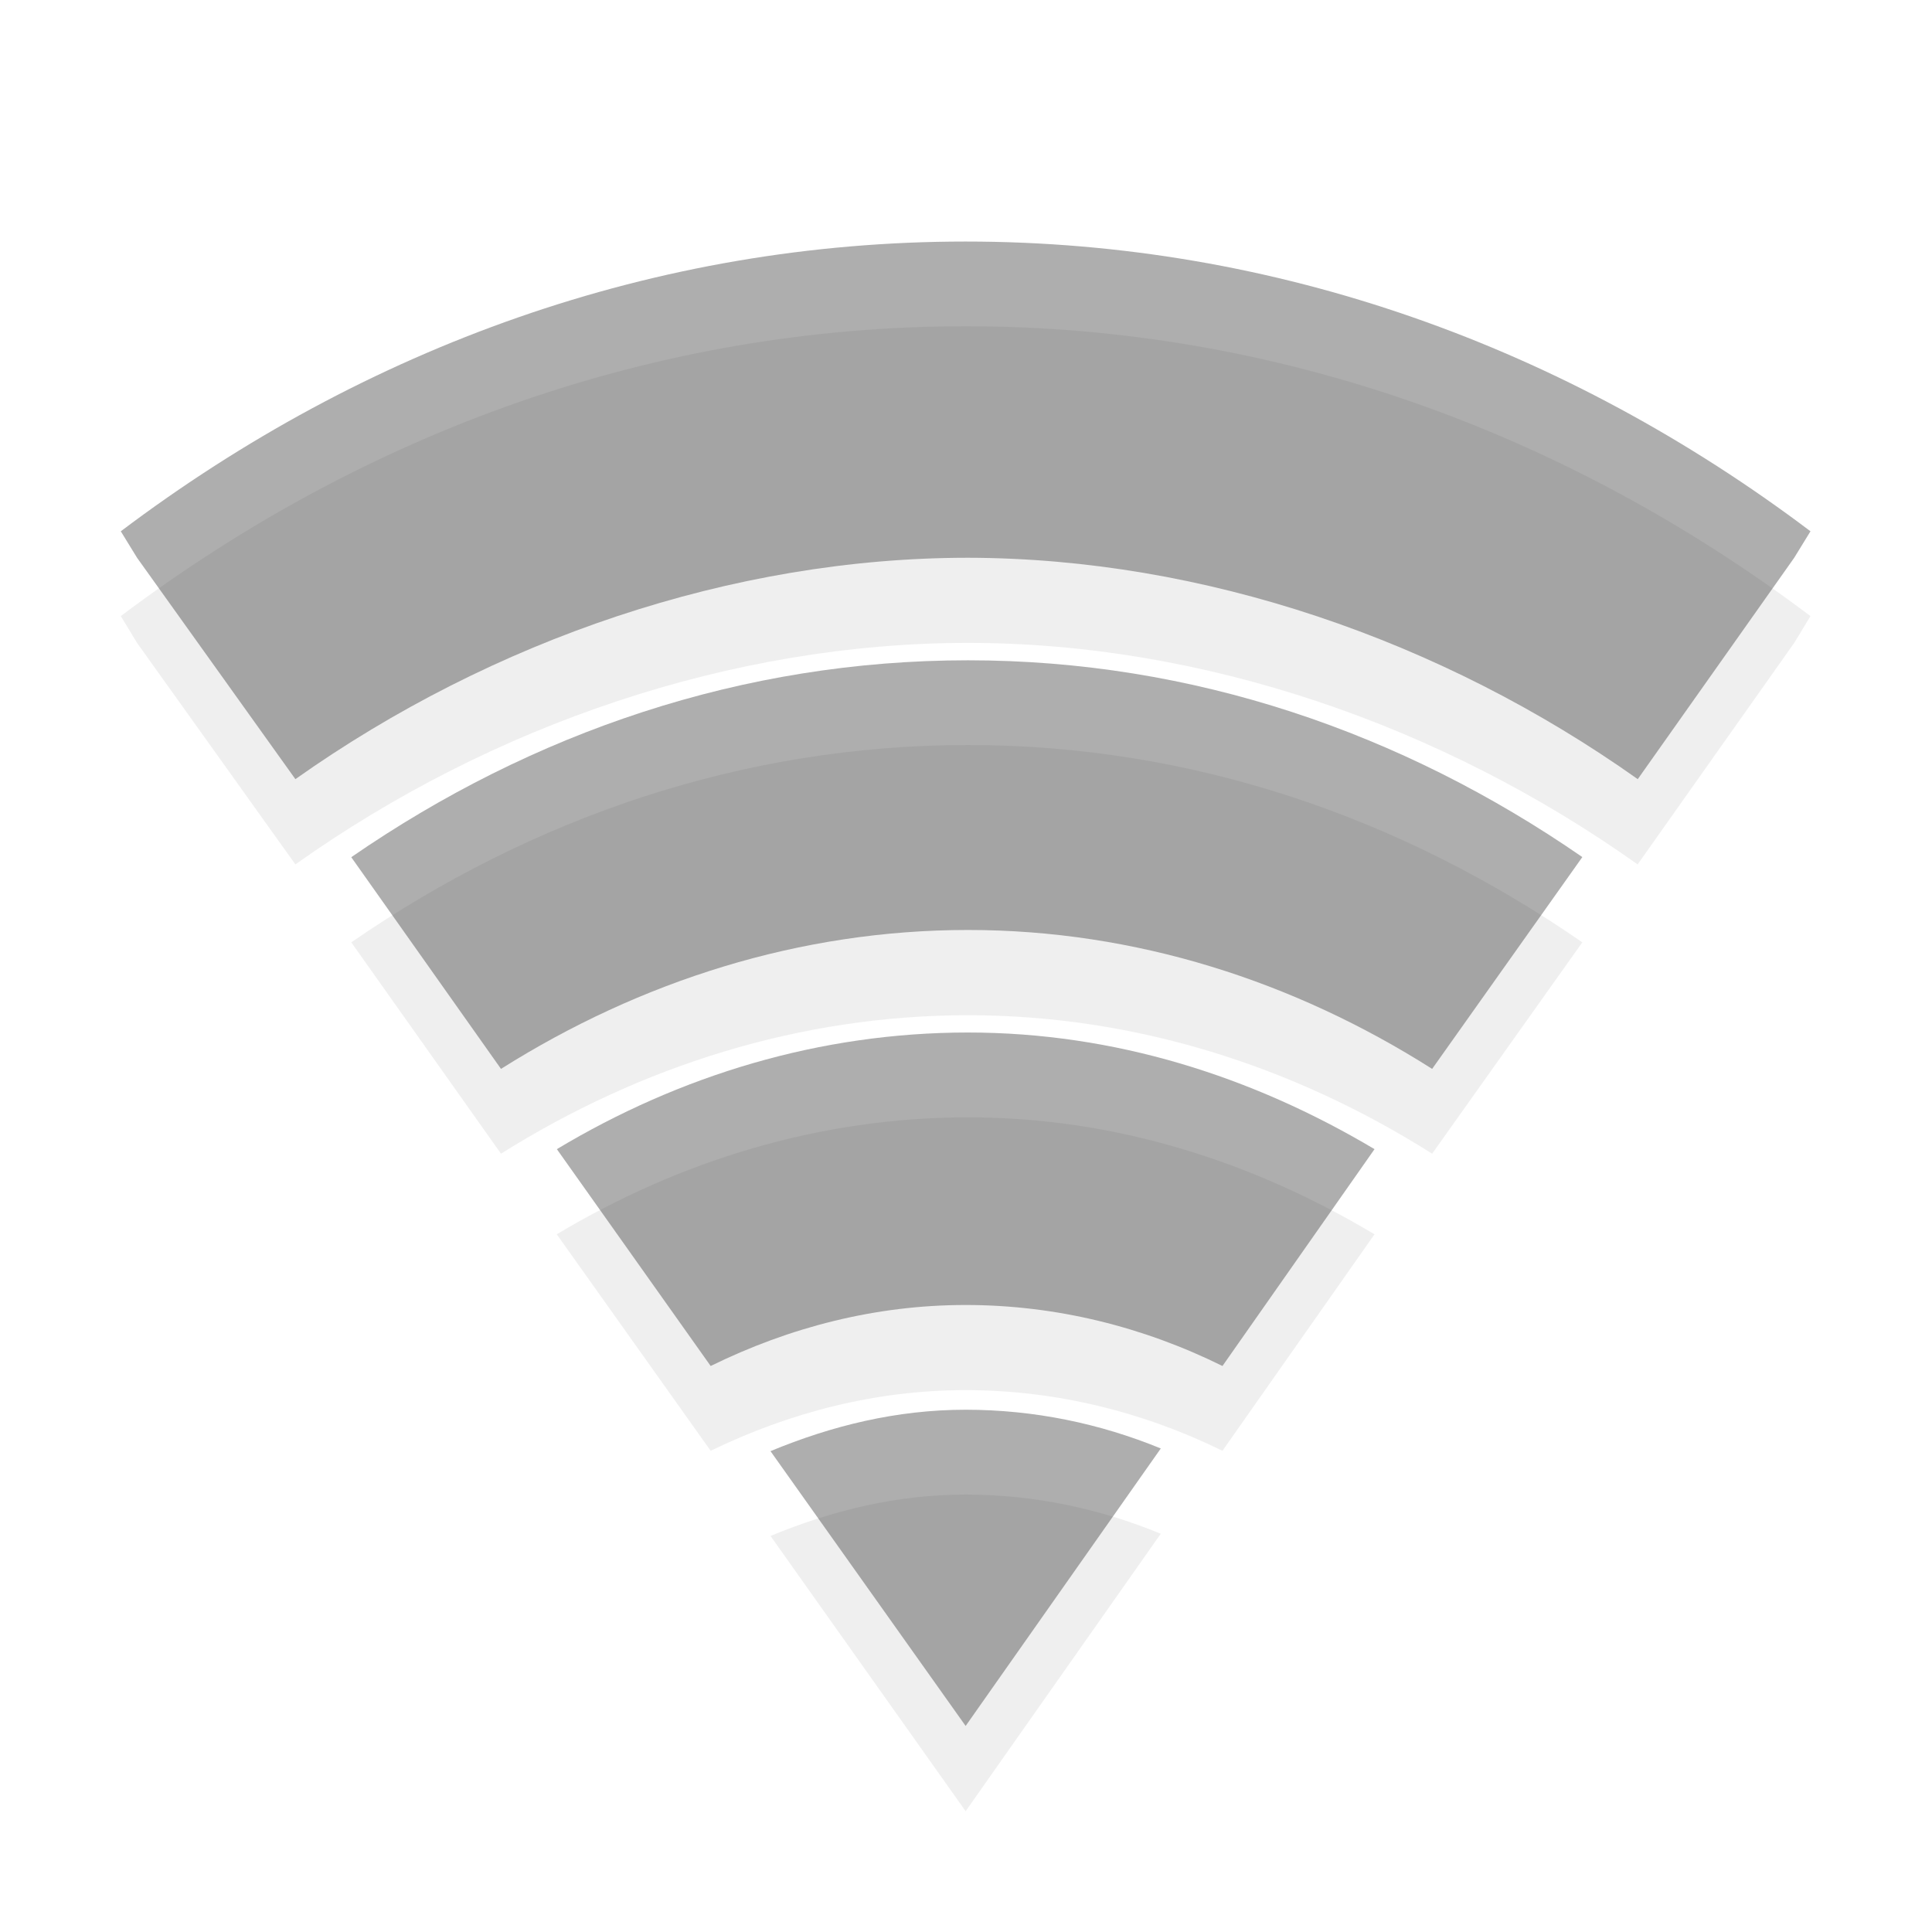 <?xml version="1.0" encoding="UTF-8" standalone="no"?>
<svg
   xmlns:dc="http://purl.org/dc/elements/1.1/"
   xmlns:cc="http://creativecommons.org/ns#"
   xmlns:rdf="http://www.w3.org/1999/02/22-rdf-syntax-ns#"
   xmlns:svg="http://www.w3.org/2000/svg"
   xmlns="http://www.w3.org/2000/svg"
   xmlns:xlink="http://www.w3.org/1999/xlink"
   xmlns:sodipodi="http://sodipodi.sourceforge.net/DTD/sodipodi-0.dtd"
   xmlns:inkscape="http://www.inkscape.org/namespaces/inkscape"
   width="16"
   height="16"
   viewBox="0 0 16 16"
   id="svg2"
   version="1.1"
   inkscape:version="0.48.5 r10040"
   sodipodi:docname="nm-signal-0.svg">
  <sodipodi:namedview
     pagecolor="#ffffff"
     bordercolor="#666666"
     borderopacity="1"
     objecttolerance="10"
     gridtolerance="10"
     guidetolerance="10"
     inkscape:pageopacity="0"
     inkscape:pageshadow="2"
     inkscape:window-width="1280"
     inkscape:window-height="970"
     id="namedview38"
     showgrid="false"
     inkscape:zoom="14.75"
     inkscape:cx="8.1355932"
     inkscape:cy="7.8644068"
     inkscape:window-x="0"
     inkscape:window-y="0"
     inkscape:window-maximized="1"
     inkscape:current-layer="svg2" />
  <defs
     id="defs4">
    <clipPath
       id="clip1">
      <rect
         width="16"
         height="16"
         id="rect7" />
    </clipPath>
    <filter
       width="100%"
       x="0"
       y="0"
       height="100%"
       filterUnits="objectBoundingBox"
       id="alpha">
      <feColorMatrix
         values="0 0 0 0 1 0 0 0 0 1 0 0 0 0 1 0 0 0 1 0"
         in="SourceGraphic"
         type="matrix"
         id="feColorMatrix10" />
    </filter>
    <g
       style="clip-path:url(#clip1)"
       id="surface6"
       clip-path="url(#clip1)">
      <path
         style="fill:#000;fill-opacity:.502"
         d="M 8 2.363 C 5.324 2.363 2.828 3.273 0.727 4.848 L 0.867 5.078 L 2.23 6.977 C 3.926 5.777 5.992 5.078 8.02 5.078 C 10.043 5.078 12.094 5.781 13.785 6.977 L 15.133 5.078 L 15.273 4.848 C 13.172 3.273 10.676 2.363 8 2.363 Z "
         id="path13" />
      <path
         style="fill:#000;fill-opacity:.502"
         d="M 8.02 5.953 C 6.082 5.953 4.27 6.574 2.711 7.645 L 4 9.457 C 5.199 8.707 6.574 8.27 8.02 8.27 C 9.461 8.27 10.824 8.707 12.016 9.457 L 13.309 7.645 C 11.754 6.574 9.953 5.953 8.02 5.953 Z "
         id="path15" />
      <path
         style="fill:#000;fill-opacity:.502"
         d="M 8.02 9.145 C 6.746 9.145 5.539 9.516 4.48 10.148 L 5.805 12.004 C 6.484 11.676 7.223 11.484 8 11.484 C 8.781 11.484 9.531 11.672 10.211 12.004 L 11.52 10.148 C 10.465 9.52 9.281 9.145 8.02 9.145 Z "
         id="path17" />
      <path
         style="fill:#000;fill-opacity:.502"
         d="M 8 12.379 C 7.406 12.379 6.848 12.516 6.32 12.734 L 8 15.094 L 9.68 12.715 C 9.156 12.5 8.59 12.379 8 12.379 Z "
         id="path19" />
    </g>
    <mask
       id="mask0">
      <g
         style="filter:url(#alpha)"
         id="g22">
        <rect
           width="16"
           x="0"
           y="0"
           height="16"
           style="fill:#000;fill-opacity:.122"
           id="rect24" />
      </g>
    </mask>
  </defs>
  <use
     xlink:href="#surface6"
     id="use26"
     mask="url(#mask0)"
     transform="matrix(0.962,0,0,0.966,0.301,0.419)"
     x="0"
     y="0"
     width="16"
     height="16" />
  <g
     style="fill:#353535;fill-opacity:0.4"
     id="g28"
     transform="matrix(0.962,0,0,0.966,0.301,0.419)">
    <path
       d="m 8,1.637 c -2.676,0 -5.172,0.906 -7.273,2.484 L 0.867,4.348 2.23,6.246 C 3.926,5.051 5.992,4.348 8.02,4.348 c 2.023,0.004 4.074,0.703 5.766,1.898 L 15.133,4.348 15.273,4.121 C 13.172,2.543 10.676,1.637 8,1.637 z"
       id="path30"
       inkscape:connector-curvature="0" />
    <path
       d="m 8.02,5.227 c -1.938,0 -3.75,0.617 -5.309,1.688 L 4,8.73 C 5.199,7.977 6.574,7.539 8.02,7.539 c 1.441,0 2.805,0.438 3.996,1.191 L 13.309,6.914 C 11.754,5.844 9.953,5.227 8.02,5.227 z"
       id="path32"
       inkscape:connector-curvature="0" />
    <path
       d="m 8.02,8.418 c -1.273,0 -2.48,0.367 -3.539,1 l 1.324,1.859 C 6.484,10.945 7.223,10.754 8,10.754 c 0.781,0 1.531,0.188 2.211,0.523 l 1.309,-1.859 c -1.055,-0.625 -2.238,-1 -3.5,-1 z"
       id="path34"
       inkscape:connector-curvature="0" />
    <path
       d="m 8,11.652 c -0.594,0 -1.152,0.137 -1.68,0.355 L 8,14.363 9.68,11.984 C 9.156,11.77 8.59,11.652 8,11.652 z"
       id="path36"
       inkscape:connector-curvature="0" />
  </g>
</svg>
